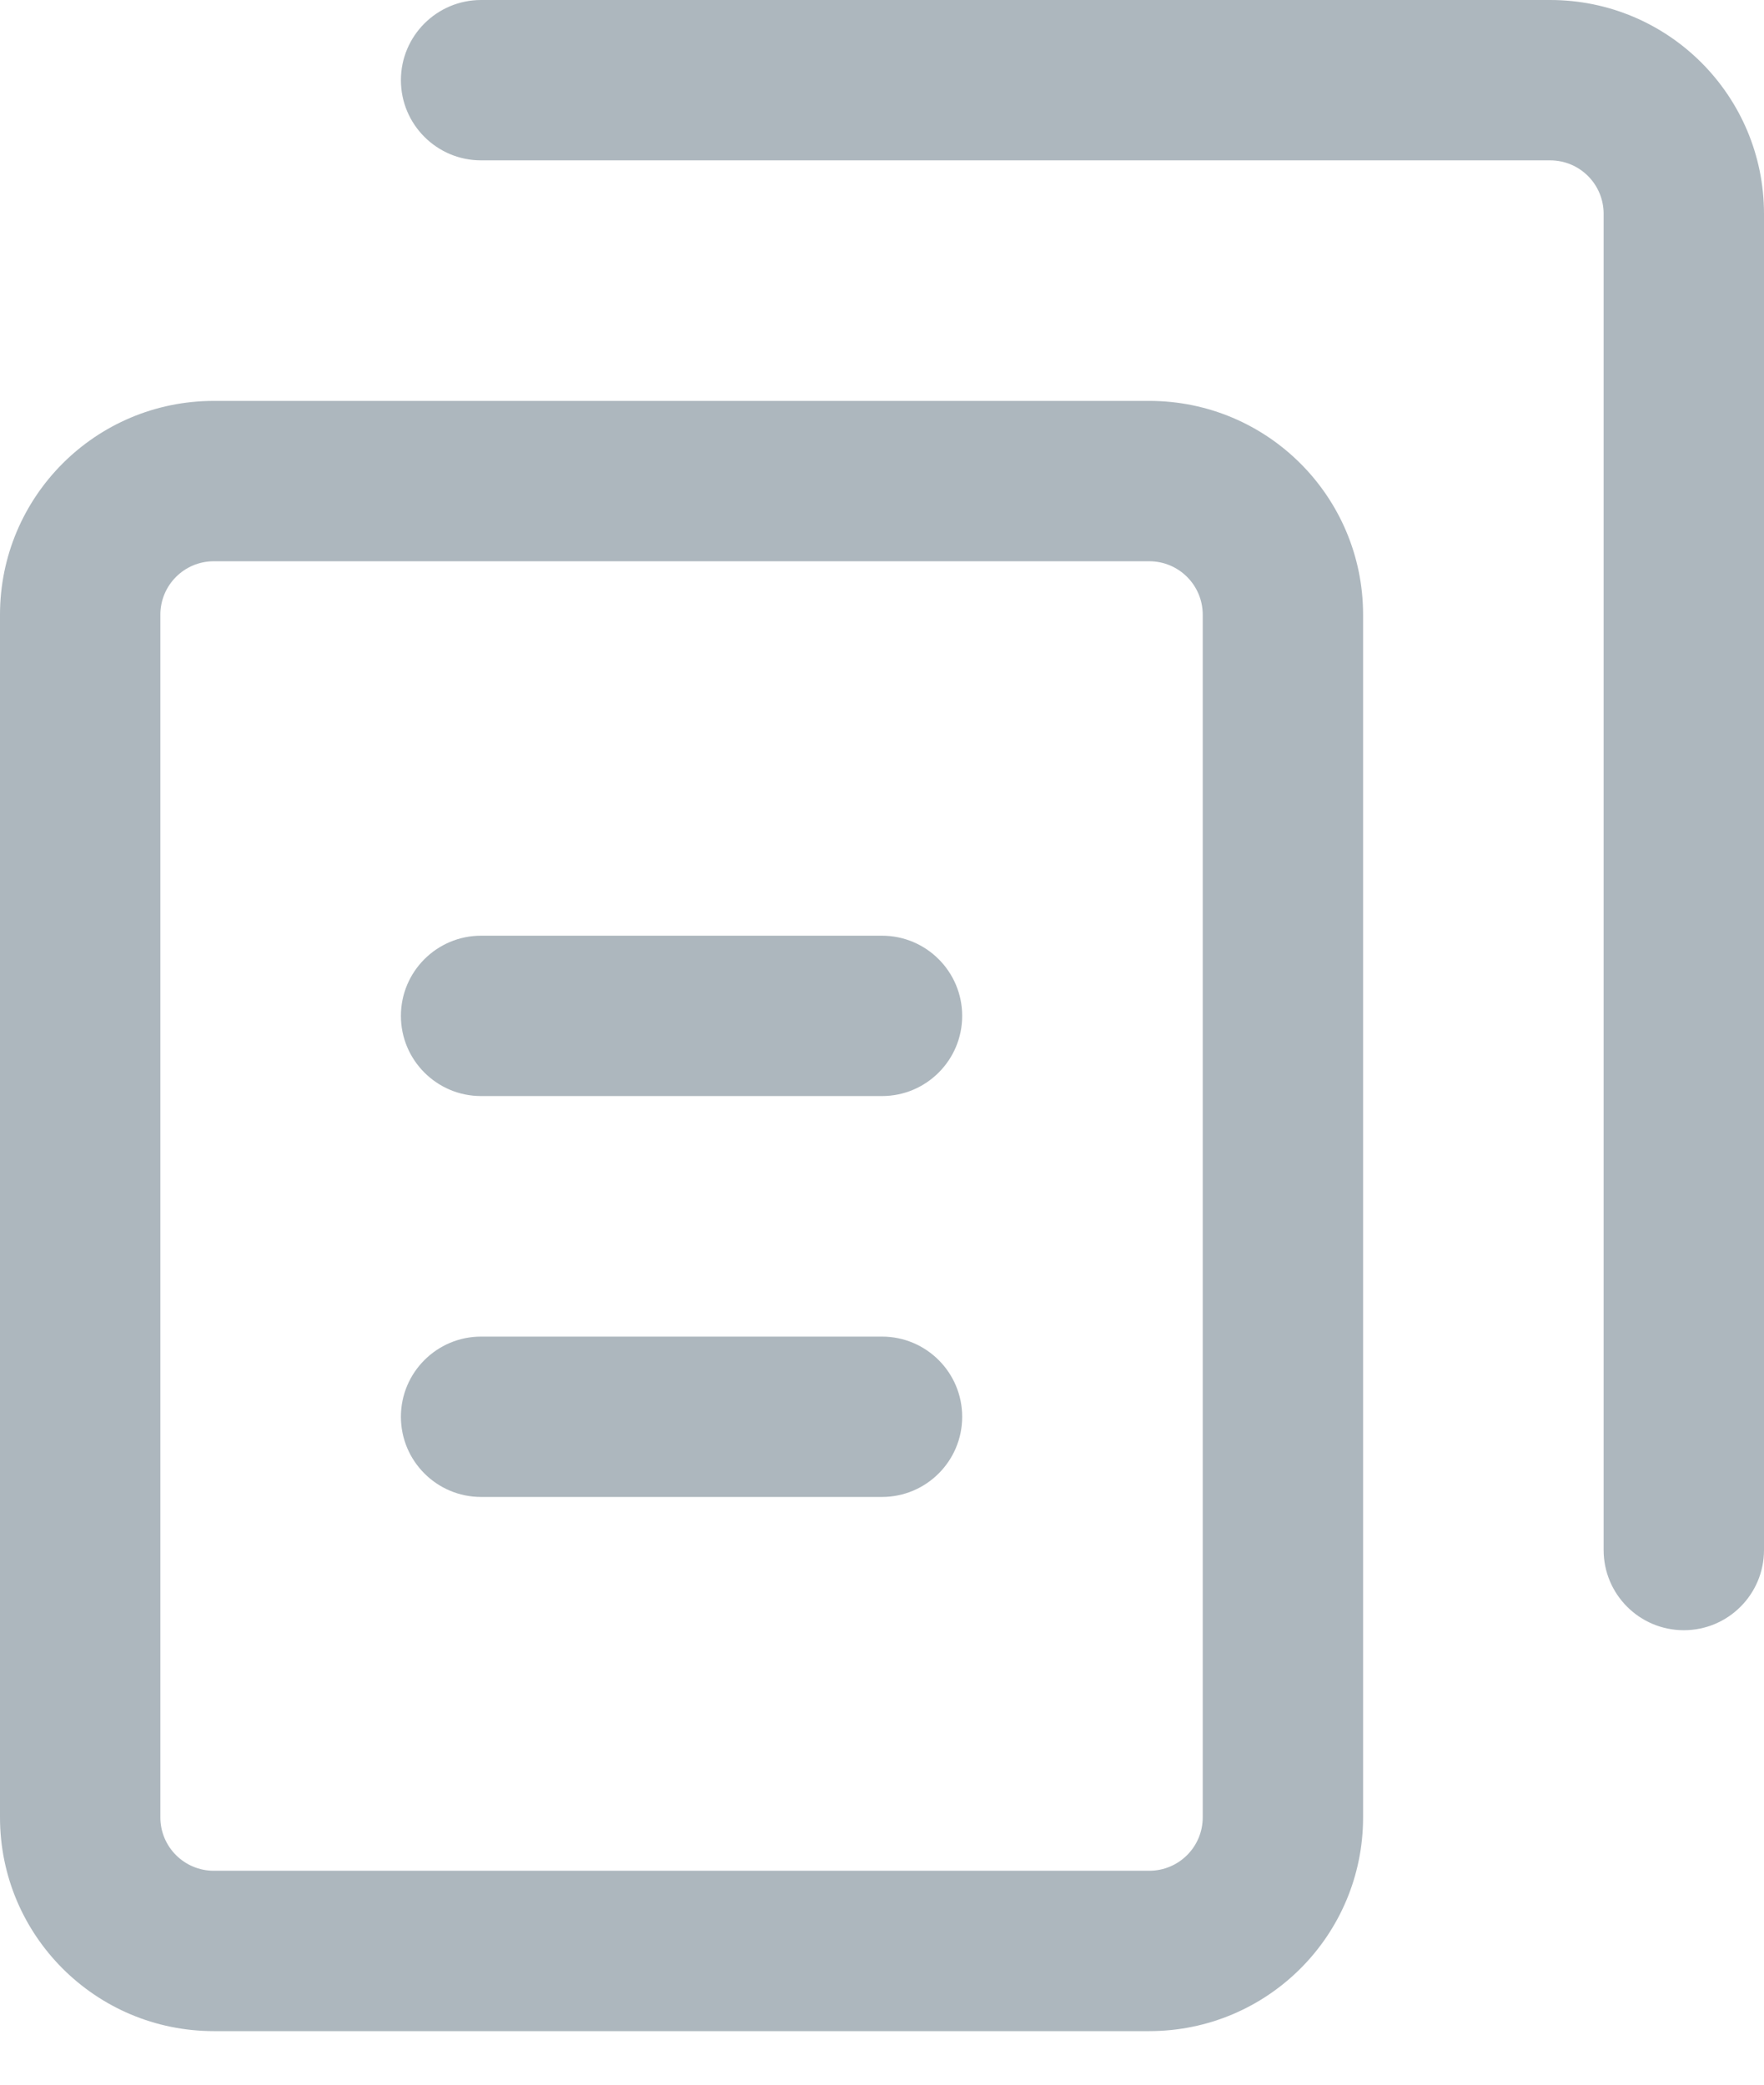 <svg width="22" height="26" viewBox="0 0 22 26" version="1.1" xmlns="http://www.w3.org/2000/svg" xmlns:xlink="http://www.w3.org/1999/xlink">
<title>Group</title>
<desc>Created using Figma</desc>
<g id="Canvas" transform="translate(6641 4132)">
<g id="Group">
<g id="Stroke 120">
<use xlink:href="#path0_stroke" transform="translate(-6635 -4114.33)" fill="#ADB7BE"/>
</g>
<g id="Stroke 121">
<use xlink:href="#path1_stroke" transform="translate(-6640 -4126)" fill="#ADB7BE"/>
</g>
<g id="Stroke 122">
<use xlink:href="#path0_stroke" transform="translate(-6635 -4119.33)" fill="#ADB7BE"/>
</g>
<g id="Stroke 123">
<use xlink:href="#path2_stroke" transform="translate(-6635 -4131)" fill="#ADB7BE"/>
</g>
</g>
</g>
<defs>
<path id="path0_stroke" d="M 0 -1C -0.552 -1 -1 -0.552 -1 0C -1 0.552 -0.552 1 0 1L 0 -1ZM 5 1C 5.552 1 6 0.552 6 0C 6 -0.552 5.552 -1 5 -1L 5 1ZM 0 1L 5 1L 5 -1L 0 -1L 0 1Z"/>
<path id="path1_stroke" d="M 13.333 17.332L 1.667 17.332L 1.667 19.332L 13.333 19.332L 13.333 17.332ZM 1.667 17.332C 1.298 17.332 1 17.034 1 16.666L -1 16.666C -1 18.138 0.192 19.332 1.667 19.332L 1.667 17.332ZM 1 16.666L 1 1.667L -1 1.667L -1 16.666L 1 16.666ZM 1 1.667C 1 1.298 1.298 1 1.667 1L 1.667 -1C 0.192 -1 -1 0.195 -1 1.667L 1 1.667ZM 1.667 1L 13.333 1L 13.333 -1L 1.667 -1L 1.667 1ZM 13.333 1C 13.702 1 14 1.298 14 1.667L 16 1.667C 16 0.195 14.808 -1 13.333 -1L 13.333 1ZM 14 1.667L 14 16.666L 16 16.666L 16 1.667L 14 1.667ZM 14 16.666C 14 17.034 13.702 17.332 13.333 17.332L 13.333 19.332C 14.808 19.332 16 18.138 16 16.666L 14 16.666Z"/>
<path id="path2_stroke" d="M 0 -1C -0.552 -1 -1 -0.552 -1 0C -1 0.552 -0.552 1 0 1L 0 -1ZM 14 18.332C 14 18.885 14.448 19.332 15 19.332C 15.552 19.332 16 18.885 16 18.332L 14 18.332ZM 0 1L 13.333 1L 13.333 -1L 0 -1L 0 1ZM 13.333 1C 13.702 1 14 1.298 14 1.667L 16 1.667C 16 0.195 14.808 -1 13.333 -1L 13.333 1ZM 14 1.667L 14 18.332L 16 18.332L 16 1.667L 14 1.667Z"/>
</defs>
</svg>

